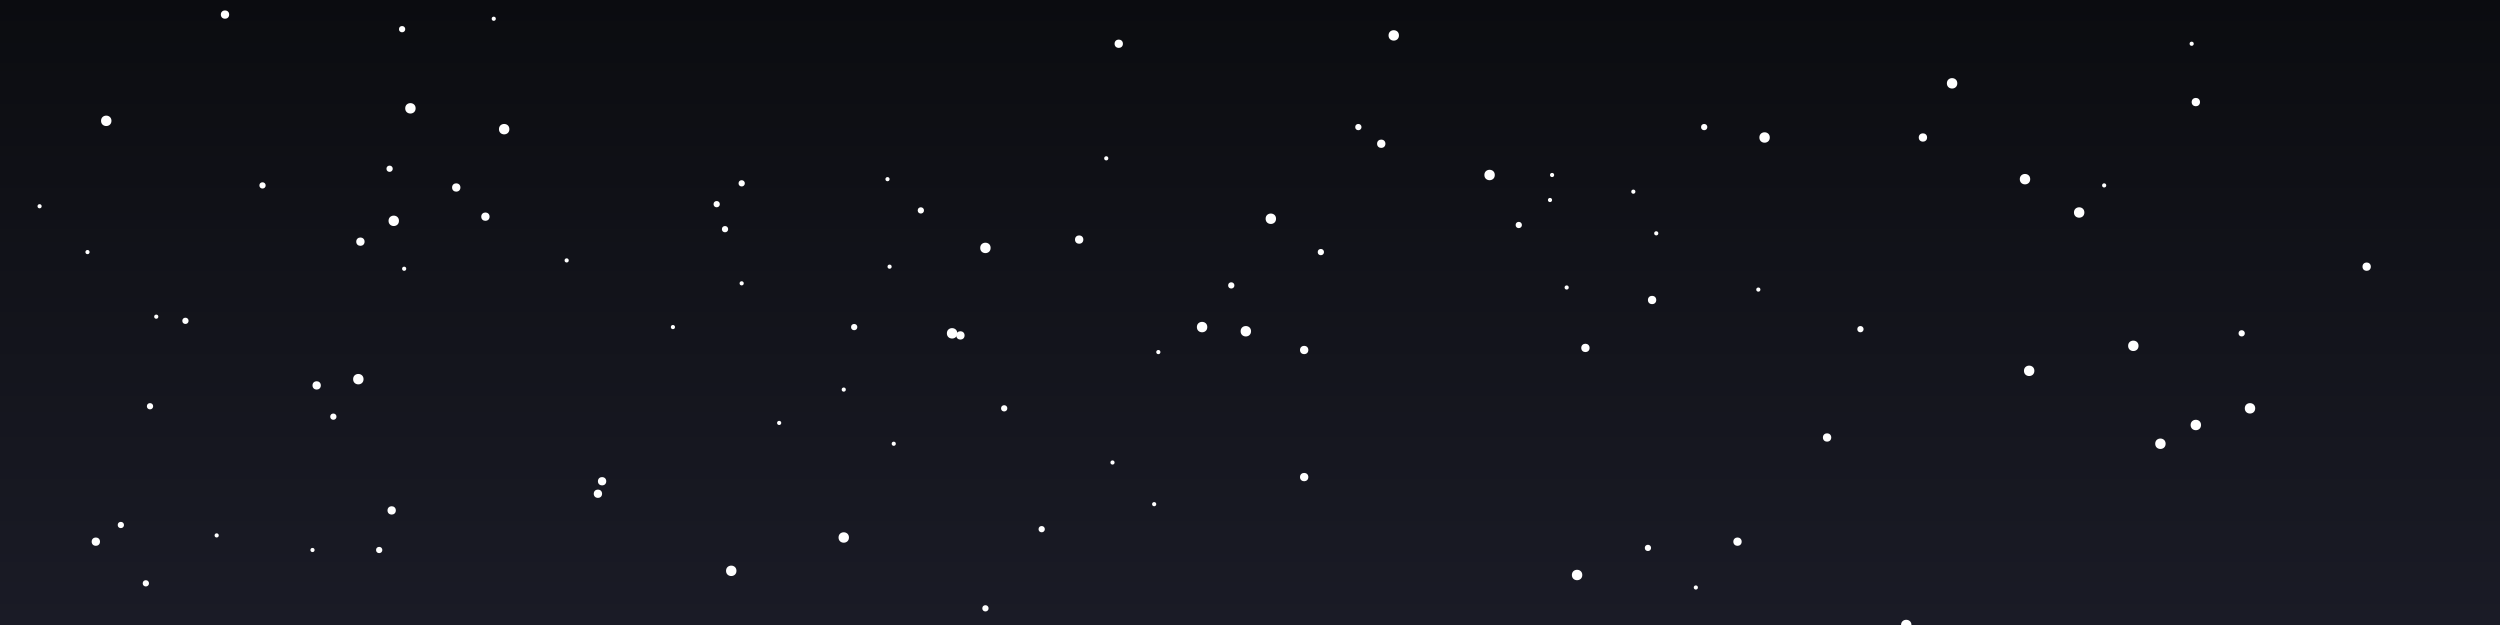<svg width="1200" height="300" xmlns="http://www.w3.org/2000/svg"><rect width="100%" height="100%" fill="#808080" stroke="none"/><rect width="1200" height="300" fill="url(#cosmic-gradient)"/><defs><linearGradient id="cosmic-gradient" x1="0%" y1="0%" x2="0%" y2="100%"><stop offset="0%" style="stop-color:#0B0C10;stop-opacity:1" /><stop offset="100%" style="stop-color:#1a1b26;stop-opacity:1" /></linearGradient></defs><circle cx="598" cy="159" r="2.5" fill="#FFFFFF"><animate attributeName="opacity" values="0.3;1;0.3" dur="3.5s" begin="2.1s" repeatCount="indefinite"/></circle><circle cx="473" cy="292" r="1.5" fill="#FFFFFF"><animate attributeName="opacity" values="0.3;1;0.3" dur="4.0s" begin="2.8s" repeatCount="indefinite"/></circle><circle cx="1054" cy="49" r="2" fill="#FFFFFF"><animate attributeName="opacity" values="0.3;1;0.3" dur="2.8s" begin="2.3s" repeatCount="indefinite"/></circle><circle cx="554" cy="242" r="1" fill="#FFFFFF"><animate attributeName="opacity" values="0.3;1;0.3" dur="3.6s" begin="2.9s" repeatCount="indefinite"/></circle><circle cx="626" cy="168" r="2" fill="#FFFFFF"><animate attributeName="opacity" values="0.3;1;0.3" dur="5.0s" begin="0.2s" repeatCount="indefinite"/></circle><circle cx="534" cy="222" r="1" fill="#FFFFFF"><animate attributeName="opacity" values="0.3;1;0.3" dur="2.3s" begin="0.7s" repeatCount="indefinite"/></circle><circle cx="126" cy="89" r="1.5" fill="#FFFFFF"><animate attributeName="opacity" values="0.3;1;0.3" dur="4.6s" begin="1.1s" repeatCount="indefinite"/></circle><circle cx="187" cy="81" r="1.5" fill="#FFFFFF"><animate attributeName="opacity" values="0.3;1;0.3" dur="2.0s" begin="0.6s" repeatCount="indefinite"/></circle><circle cx="877" cy="210" r="2" fill="#FFFFFF"><animate attributeName="opacity" values="0.3;1;0.3" dur="2.2s" begin="2.7s" repeatCount="indefinite"/></circle><circle cx="577" cy="157" r="2.5" fill="#FFFFFF"><animate attributeName="opacity" values="0.3;1;0.3" dur="2.4s" begin="1.3s" repeatCount="indefinite"/></circle><circle cx="473" cy="119" r="2.5" fill="#FFFFFF"><animate attributeName="opacity" values="0.3;1;0.3" dur="4.0s" begin="1.2s" repeatCount="indefinite"/></circle><circle cx="1136" cy="128" r="2" fill="#FFFFFF"><animate attributeName="opacity" values="0.3;1;0.3" dur="4.0s" begin="1.2s" repeatCount="indefinite"/></circle><circle cx="189" cy="106" r="2.5" fill="#FFFFFF"><animate attributeName="opacity" values="0.3;1;0.3" dur="4.2s" begin="1.2s" repeatCount="indefinite"/></circle><circle cx="19" cy="99" r="1" fill="#FFFFFF"><animate attributeName="opacity" values="0.3;1;0.3" dur="4.9s" begin="1.6s" repeatCount="indefinite"/></circle><circle cx="972" cy="86" r="2.5" fill="#FFFFFF"><animate attributeName="opacity" values="0.3;1;0.3" dur="3.7s" begin="2.6s" repeatCount="indefinite"/></circle><circle cx="89" cy="154" r="1.5" fill="#FFFFFF"><animate attributeName="opacity" values="0.3;1;0.3" dur="4.6s" begin="0.7s" repeatCount="indefinite"/></circle><circle cx="847" cy="66" r="2.5" fill="#FFFFFF"><animate attributeName="opacity" values="0.3;1;0.3" dur="4.0s" begin="1.3s" repeatCount="indefinite"/></circle><circle cx="1010" cy="89" r="1" fill="#FFFFFF"><animate attributeName="opacity" values="0.3;1;0.3" dur="3.7s" begin="1.2s" repeatCount="indefinite"/></circle><circle cx="51" cy="58" r="2.5" fill="#FFFFFF"><animate attributeName="opacity" values="0.3;1;0.3" dur="4.1s" begin="1.9s" repeatCount="indefinite"/></circle><circle cx="669" cy="17" r="2.5" fill="#FFFFFF"><animate attributeName="opacity" values="0.3;1;0.3" dur="2.1s" begin="0.1s" repeatCount="indefinite"/></circle><circle cx="1037" cy="213" r="2.5" fill="#FFFFFF"><animate attributeName="opacity" values="0.3;1;0.3" dur="2.1s" begin="1.0s" repeatCount="indefinite"/></circle><circle cx="219" cy="90" r="2" fill="#FFFFFF"><animate attributeName="opacity" values="0.3;1;0.3" dur="3.9s" begin="0.9s" repeatCount="indefinite"/></circle><circle cx="834" cy="260" r="2" fill="#FFFFFF"><animate attributeName="opacity" values="0.3;1;0.3" dur="4.3s" begin="1.1s" repeatCount="indefinite"/></circle><circle cx="172" cy="182" r="2.5" fill="#FFFFFF"><animate attributeName="opacity" values="0.3;1;0.3" dur="4.1s" begin="2.4s" repeatCount="indefinite"/></circle><circle cx="173" cy="116" r="2" fill="#FFFFFF"><animate attributeName="opacity" values="0.3;1;0.3" dur="4.9s" begin="1.2s" repeatCount="indefinite"/></circle><circle cx="442" cy="101" r="1.5" fill="#FFFFFF"><animate attributeName="opacity" values="0.3;1;0.3" dur="4.6s" begin="3.0s" repeatCount="indefinite"/></circle><circle cx="729" cy="108" r="1.5" fill="#FFFFFF"><animate attributeName="opacity" values="0.3;1;0.3" dur="3.8s" begin="2.0s" repeatCount="indefinite"/></circle><circle cx="160" cy="200" r="1.5" fill="#FFFFFF"><animate attributeName="opacity" values="0.3;1;0.3" dur="3.2s" begin="1.4s" repeatCount="indefinite"/></circle><circle cx="272" cy="125" r="1" fill="#FFFFFF"><animate attributeName="opacity" values="0.3;1;0.3" dur="4.3s" begin="2.5s" repeatCount="indefinite"/></circle><circle cx="757" cy="276" r="2.5" fill="#FFFFFF"><animate attributeName="opacity" values="0.3;1;0.3" dur="3.8s" begin="0.4s" repeatCount="indefinite"/></circle><circle cx="429" cy="213" r="1" fill="#FFFFFF"><animate attributeName="opacity" values="0.3;1;0.3" dur="3.8s" begin="3.0s" repeatCount="indefinite"/></circle><circle cx="344" cy="98" r="1.5" fill="#FFFFFF"><animate attributeName="opacity" values="0.3;1;0.3" dur="2.8s" begin="1.5s" repeatCount="indefinite"/></circle><circle cx="46" cy="260" r="2" fill="#FFFFFF"><animate attributeName="opacity" values="0.3;1;0.3" dur="2.3s" begin="1.6s" repeatCount="indefinite"/></circle><circle cx="893" cy="158" r="1.5" fill="#FFFFFF"><animate attributeName="opacity" values="0.3;1;0.3" dur="4.8s" begin="2.5s" repeatCount="indefinite"/></circle><circle cx="1054" cy="204" r="2.5" fill="#FFFFFF"><animate attributeName="opacity" values="0.3;1;0.3" dur="4.5s" begin="2.6s" repeatCount="indefinite"/></circle><circle cx="348" cy="110" r="1.5" fill="#FFFFFF"><animate attributeName="opacity" values="0.3;1;0.3" dur="3.8s" begin="2.4s" repeatCount="indefinite"/></circle><circle cx="556" cy="169" r="1" fill="#FFFFFF"><animate attributeName="opacity" values="0.3;1;0.3" dur="2.5s" begin="1.6s" repeatCount="indefinite"/></circle><circle cx="744" cy="96" r="1" fill="#FFFFFF"><animate attributeName="opacity" values="0.3;1;0.3" dur="4.3s" begin="0.1s" repeatCount="indefinite"/></circle><circle cx="410" cy="157" r="1.5" fill="#FFFFFF"><animate attributeName="opacity" values="0.3;1;0.3" dur="3.9s" begin="2.7s" repeatCount="indefinite"/></circle><circle cx="818" cy="61" r="1.5" fill="#FFFFFF"><animate attributeName="opacity" values="0.3;1;0.3" dur="2.1s" begin="2.5s" repeatCount="indefinite"/></circle><circle cx="844" cy="139" r="1" fill="#FFFFFF"><animate attributeName="opacity" values="0.3;1;0.3" dur="3.0s" begin="1.6s" repeatCount="indefinite"/></circle><circle cx="791" cy="263" r="1.5" fill="#FFFFFF"><animate attributeName="opacity" values="0.3;1;0.3" dur="5.0s" begin="0.2s" repeatCount="indefinite"/></circle><circle cx="152" cy="185" r="2" fill="#FFFFFF"><animate attributeName="opacity" values="0.3;1;0.3" dur="4.4s" begin="2.1s" repeatCount="indefinite"/></circle><circle cx="405" cy="187" r="1" fill="#FFFFFF"><animate attributeName="opacity" values="0.3;1;0.3" dur="3.2s" begin="2.3s" repeatCount="indefinite"/></circle><circle cx="374" cy="203" r="1" fill="#FFFFFF"><animate attributeName="opacity" values="0.3;1;0.3" dur="2.8s" begin="2.9s" repeatCount="indefinite"/></circle><circle cx="426" cy="86" r="1" fill="#FFFFFF"><animate attributeName="opacity" values="0.3;1;0.3" dur="2.5s" begin="1.5s" repeatCount="indefinite"/></circle><circle cx="356" cy="136" r="1" fill="#FFFFFF"><animate attributeName="opacity" values="0.3;1;0.3" dur="2.3s" begin="2.6s" repeatCount="indefinite"/></circle><circle cx="70" cy="280" r="1.5" fill="#FFFFFF"><animate attributeName="opacity" values="0.3;1;0.3" dur="2.7s" begin="1.9s" repeatCount="indefinite"/></circle><circle cx="427" cy="128" r="1" fill="#FFFFFF"><animate attributeName="opacity" values="0.3;1;0.3" dur="3.6s" begin="2.5s" repeatCount="indefinite"/></circle><circle cx="923" cy="66" r="2" fill="#FFFFFF"><animate attributeName="opacity" values="0.3;1;0.3" dur="3.4s" begin="2.8s" repeatCount="indefinite"/></circle><circle cx="104" cy="257" r="1" fill="#FFFFFF"><animate attributeName="opacity" values="0.3;1;0.3" dur="3.5s" begin="0.5s" repeatCount="indefinite"/></circle><circle cx="793" cy="144" r="2" fill="#FFFFFF"><animate attributeName="opacity" values="0.3;1;0.3" dur="2.4s" begin="0.9s" repeatCount="indefinite"/></circle><circle cx="626" cy="229" r="2" fill="#FFFFFF"><animate attributeName="opacity" values="0.3;1;0.3" dur="4.9s" begin="2.1s" repeatCount="indefinite"/></circle><circle cx="351" cy="274" r="2.5" fill="#FFFFFF"><animate attributeName="opacity" values="0.3;1;0.3" dur="3.4s" begin="2.1s" repeatCount="indefinite"/></circle><circle cx="1024" cy="166" r="2.5" fill="#FFFFFF"><animate attributeName="opacity" values="0.3;1;0.3" dur="4.7s" begin="0.6s" repeatCount="indefinite"/></circle><circle cx="1052" cy="21" r="1" fill="#FFFFFF"><animate attributeName="opacity" values="0.3;1;0.3" dur="4.1s" begin="2.1s" repeatCount="indefinite"/></circle><circle cx="197" cy="52" r="2.5" fill="#FFFFFF"><animate attributeName="opacity" values="0.3;1;0.3" dur="3.7s" begin="1.3s" repeatCount="indefinite"/></circle><circle cx="518" cy="115" r="2" fill="#FFFFFF"><animate attributeName="opacity" values="0.3;1;0.3" dur="3.7s" begin="1.2s" repeatCount="indefinite"/></circle><circle cx="108" cy="7" r="2" fill="#FFFFFF"><animate attributeName="opacity" values="0.3;1;0.3" dur="2.9s" begin="0.5s" repeatCount="indefinite"/></circle><circle cx="531" cy="76" r="1" fill="#FFFFFF"><animate attributeName="opacity" values="0.3;1;0.3" dur="4.8s" begin="1.6s" repeatCount="indefinite"/></circle><circle cx="652" cy="61" r="1.5" fill="#FFFFFF"><animate attributeName="opacity" values="0.3;1;0.3" dur="3.0s" begin="0.9s" repeatCount="indefinite"/></circle><circle cx="356" cy="88" r="1.5" fill="#FFFFFF"><animate attributeName="opacity" values="0.3;1;0.3" dur="3.5s" begin="0.9s" repeatCount="indefinite"/></circle><circle cx="761" cy="167" r="2" fill="#FFFFFF"><animate attributeName="opacity" values="0.3;1;0.3" dur="4.1s" begin="1.1s" repeatCount="indefinite"/></circle><circle cx="591" cy="137" r="1.5" fill="#FFFFFF"><animate attributeName="opacity" values="0.3;1;0.3" dur="3.7s" begin="1.4s" repeatCount="indefinite"/></circle><circle cx="194" cy="129" r="1" fill="#FFFFFF"><animate attributeName="opacity" values="0.3;1;0.3" dur="4.0s" begin="1.2s" repeatCount="indefinite"/></circle><circle cx="150" cy="264" r="1" fill="#FFFFFF"><animate attributeName="opacity" values="0.3;1;0.3" dur="3.3s" begin="2.6s" repeatCount="indefinite"/></circle><circle cx="1076" cy="160" r="1.5" fill="#FFFFFF"><animate attributeName="opacity" values="0.3;1;0.3" dur="4.3s" begin="1.5s" repeatCount="indefinite"/></circle><circle cx="482" cy="196" r="1.5" fill="#FFFFFF"><animate attributeName="opacity" values="0.3;1;0.3" dur="4.3s" begin="1.6s" repeatCount="indefinite"/></circle><circle cx="58" cy="252" r="1.5" fill="#FFFFFF"><animate attributeName="opacity" values="0.3;1;0.3" dur="4.7s" begin="0.2s" repeatCount="indefinite"/></circle><circle cx="610" cy="105" r="2.5" fill="#FFFFFF"><animate attributeName="opacity" values="0.3;1;0.3" dur="4.6s" begin="2.1s" repeatCount="indefinite"/></circle><circle cx="75" cy="152" r="1" fill="#FFFFFF"><animate attributeName="opacity" values="0.3;1;0.3" dur="3.2s" begin="2.2s" repeatCount="indefinite"/></circle><circle cx="405" cy="258" r="2.5" fill="#FFFFFF"><animate attributeName="opacity" values="0.3;1;0.3" dur="3.4s" begin="0.2s" repeatCount="indefinite"/></circle><circle cx="287" cy="237" r="2" fill="#FFFFFF"><animate attributeName="opacity" values="0.3;1;0.3" dur="3.2s" begin="2.9s" repeatCount="indefinite"/></circle><circle cx="814" cy="282" r="1" fill="#FFFFFF"><animate attributeName="opacity" values="0.3;1;0.3" dur="3.1s" begin="1.9s" repeatCount="indefinite"/></circle><circle cx="193" cy="14" r="1.5" fill="#FFFFFF"><animate attributeName="opacity" values="0.3;1;0.3" dur="5.0s" begin="2.7s" repeatCount="indefinite"/></circle><circle cx="289" cy="231" r="2" fill="#FFFFFF"><animate attributeName="opacity" values="0.3;1;0.3" dur="4.6s" begin="2.8s" repeatCount="indefinite"/></circle><circle cx="72" cy="195" r="1.5" fill="#FFFFFF"><animate attributeName="opacity" values="0.3;1;0.3" dur="3.6s" begin="1.8s" repeatCount="indefinite"/></circle><circle cx="500" cy="254" r="1.5" fill="#FFFFFF"><animate attributeName="opacity" values="0.3;1;0.3" dur="3.4s" begin="0.8s" repeatCount="indefinite"/></circle><circle cx="457" cy="160" r="2.5" fill="#FFFFFF"><animate attributeName="opacity" values="0.3;1;0.3" dur="4.4s" begin="1.9s" repeatCount="indefinite"/></circle><circle cx="998" cy="102" r="2.5" fill="#FFFFFF"><animate attributeName="opacity" values="0.3;1;0.3" dur="5.0s" begin="2.7s" repeatCount="indefinite"/></circle><circle cx="1080" cy="196" r="2.5" fill="#FFFFFF"><animate attributeName="opacity" values="0.3;1;0.3" dur="2.3s" begin="1.3s" repeatCount="indefinite"/></circle><circle cx="42" cy="121" r="1" fill="#FFFFFF"><animate attributeName="opacity" values="0.3;1;0.3" dur="2.7s" begin="1.9s" repeatCount="indefinite"/></circle><circle cx="745" cy="84" r="1" fill="#FFFFFF"><animate attributeName="opacity" values="0.3;1;0.3" dur="2.8s" begin="2.3s" repeatCount="indefinite"/></circle><circle cx="795" cy="112" r="1" fill="#FFFFFF"><animate attributeName="opacity" values="0.3;1;0.3" dur="2.9s" begin="1.9s" repeatCount="indefinite"/></circle><circle cx="974" cy="178" r="2.5" fill="#FFFFFF"><animate attributeName="opacity" values="0.3;1;0.3" dur="2.9s" begin="2.6s" repeatCount="indefinite"/></circle><circle cx="663" cy="69" r="2" fill="#FFFFFF"><animate attributeName="opacity" values="0.3;1;0.3" dur="4.5s" begin="0.6s" repeatCount="indefinite"/></circle><circle cx="915" cy="300" r="2.5" fill="#FFFFFF"><animate attributeName="opacity" values="0.3;1;0.3" dur="3.3s" begin="2.2s" repeatCount="indefinite"/></circle><circle cx="188" cy="245" r="2" fill="#FFFFFF"><animate attributeName="opacity" values="0.3;1;0.3" dur="3.5s" begin="2.6s" repeatCount="indefinite"/></circle><circle cx="237" cy="9" r="1" fill="#FFFFFF"><animate attributeName="opacity" values="0.3;1;0.3" dur="3.6s" begin="0.6s" repeatCount="indefinite"/></circle><circle cx="937" cy="40" r="2.5" fill="#FFFFFF"><animate attributeName="opacity" values="0.3;1;0.3" dur="4.5s" begin="3.0s" repeatCount="indefinite"/></circle><circle cx="233" cy="104" r="2" fill="#FFFFFF"><animate attributeName="opacity" values="0.3;1;0.3" dur="2.2s" begin="1.5s" repeatCount="indefinite"/></circle><circle cx="461" cy="161" r="2" fill="#FFFFFF"><animate attributeName="opacity" values="0.3;1;0.3" dur="4.3s" begin="1.0s" repeatCount="indefinite"/></circle><circle cx="537" cy="21" r="2" fill="#FFFFFF"><animate attributeName="opacity" values="0.3;1;0.3" dur="3.8s" begin="1.5s" repeatCount="indefinite"/></circle><circle cx="323" cy="157" r="1" fill="#FFFFFF"><animate attributeName="opacity" values="0.3;1;0.3" dur="3.3s" begin="0.0s" repeatCount="indefinite"/></circle><circle cx="182" cy="264" r="1.5" fill="#FFFFFF"><animate attributeName="opacity" values="0.3;1;0.3" dur="3.5s" begin="2.6s" repeatCount="indefinite"/></circle><circle cx="784" cy="92" r="1" fill="#FFFFFF"><animate attributeName="opacity" values="0.3;1;0.3" dur="4.1s" begin="0.2s" repeatCount="indefinite"/></circle><circle cx="242" cy="62" r="2.5" fill="#FFFFFF"><animate attributeName="opacity" values="0.3;1;0.3" dur="4.5s" begin="0.7s" repeatCount="indefinite"/></circle><circle cx="634" cy="121" r="1.5" fill="#FFFFFF"><animate attributeName="opacity" values="0.3;1;0.3" dur="4.9s" begin="1.6s" repeatCount="indefinite"/></circle><circle cx="715" cy="84" r="2.5" fill="#FFFFFF"><animate attributeName="opacity" values="0.3;1;0.3" dur="2.5s" begin="0.3s" repeatCount="indefinite"/></circle><circle cx="752" cy="138" r="1" fill="#FFFFFF"><animate attributeName="opacity" values="0.3;1;0.3" dur="3.8s" begin="2.4s" repeatCount="indefinite"/></circle><line x1="0" y1="50" x2="100" y2="100" stroke="#6EE7B7" stroke-width="2" opacity="0"><animate attributeName="x1" from="0" to="1200" dur="3s" repeatCount="indefinite"/><animate attributeName="x2" from="100" to="1300" dur="3s" repeatCount="indefinite"/><animate attributeName="opacity" values="0;0.8;0" dur="3s" repeatCount="indefinite"/></line></svg>